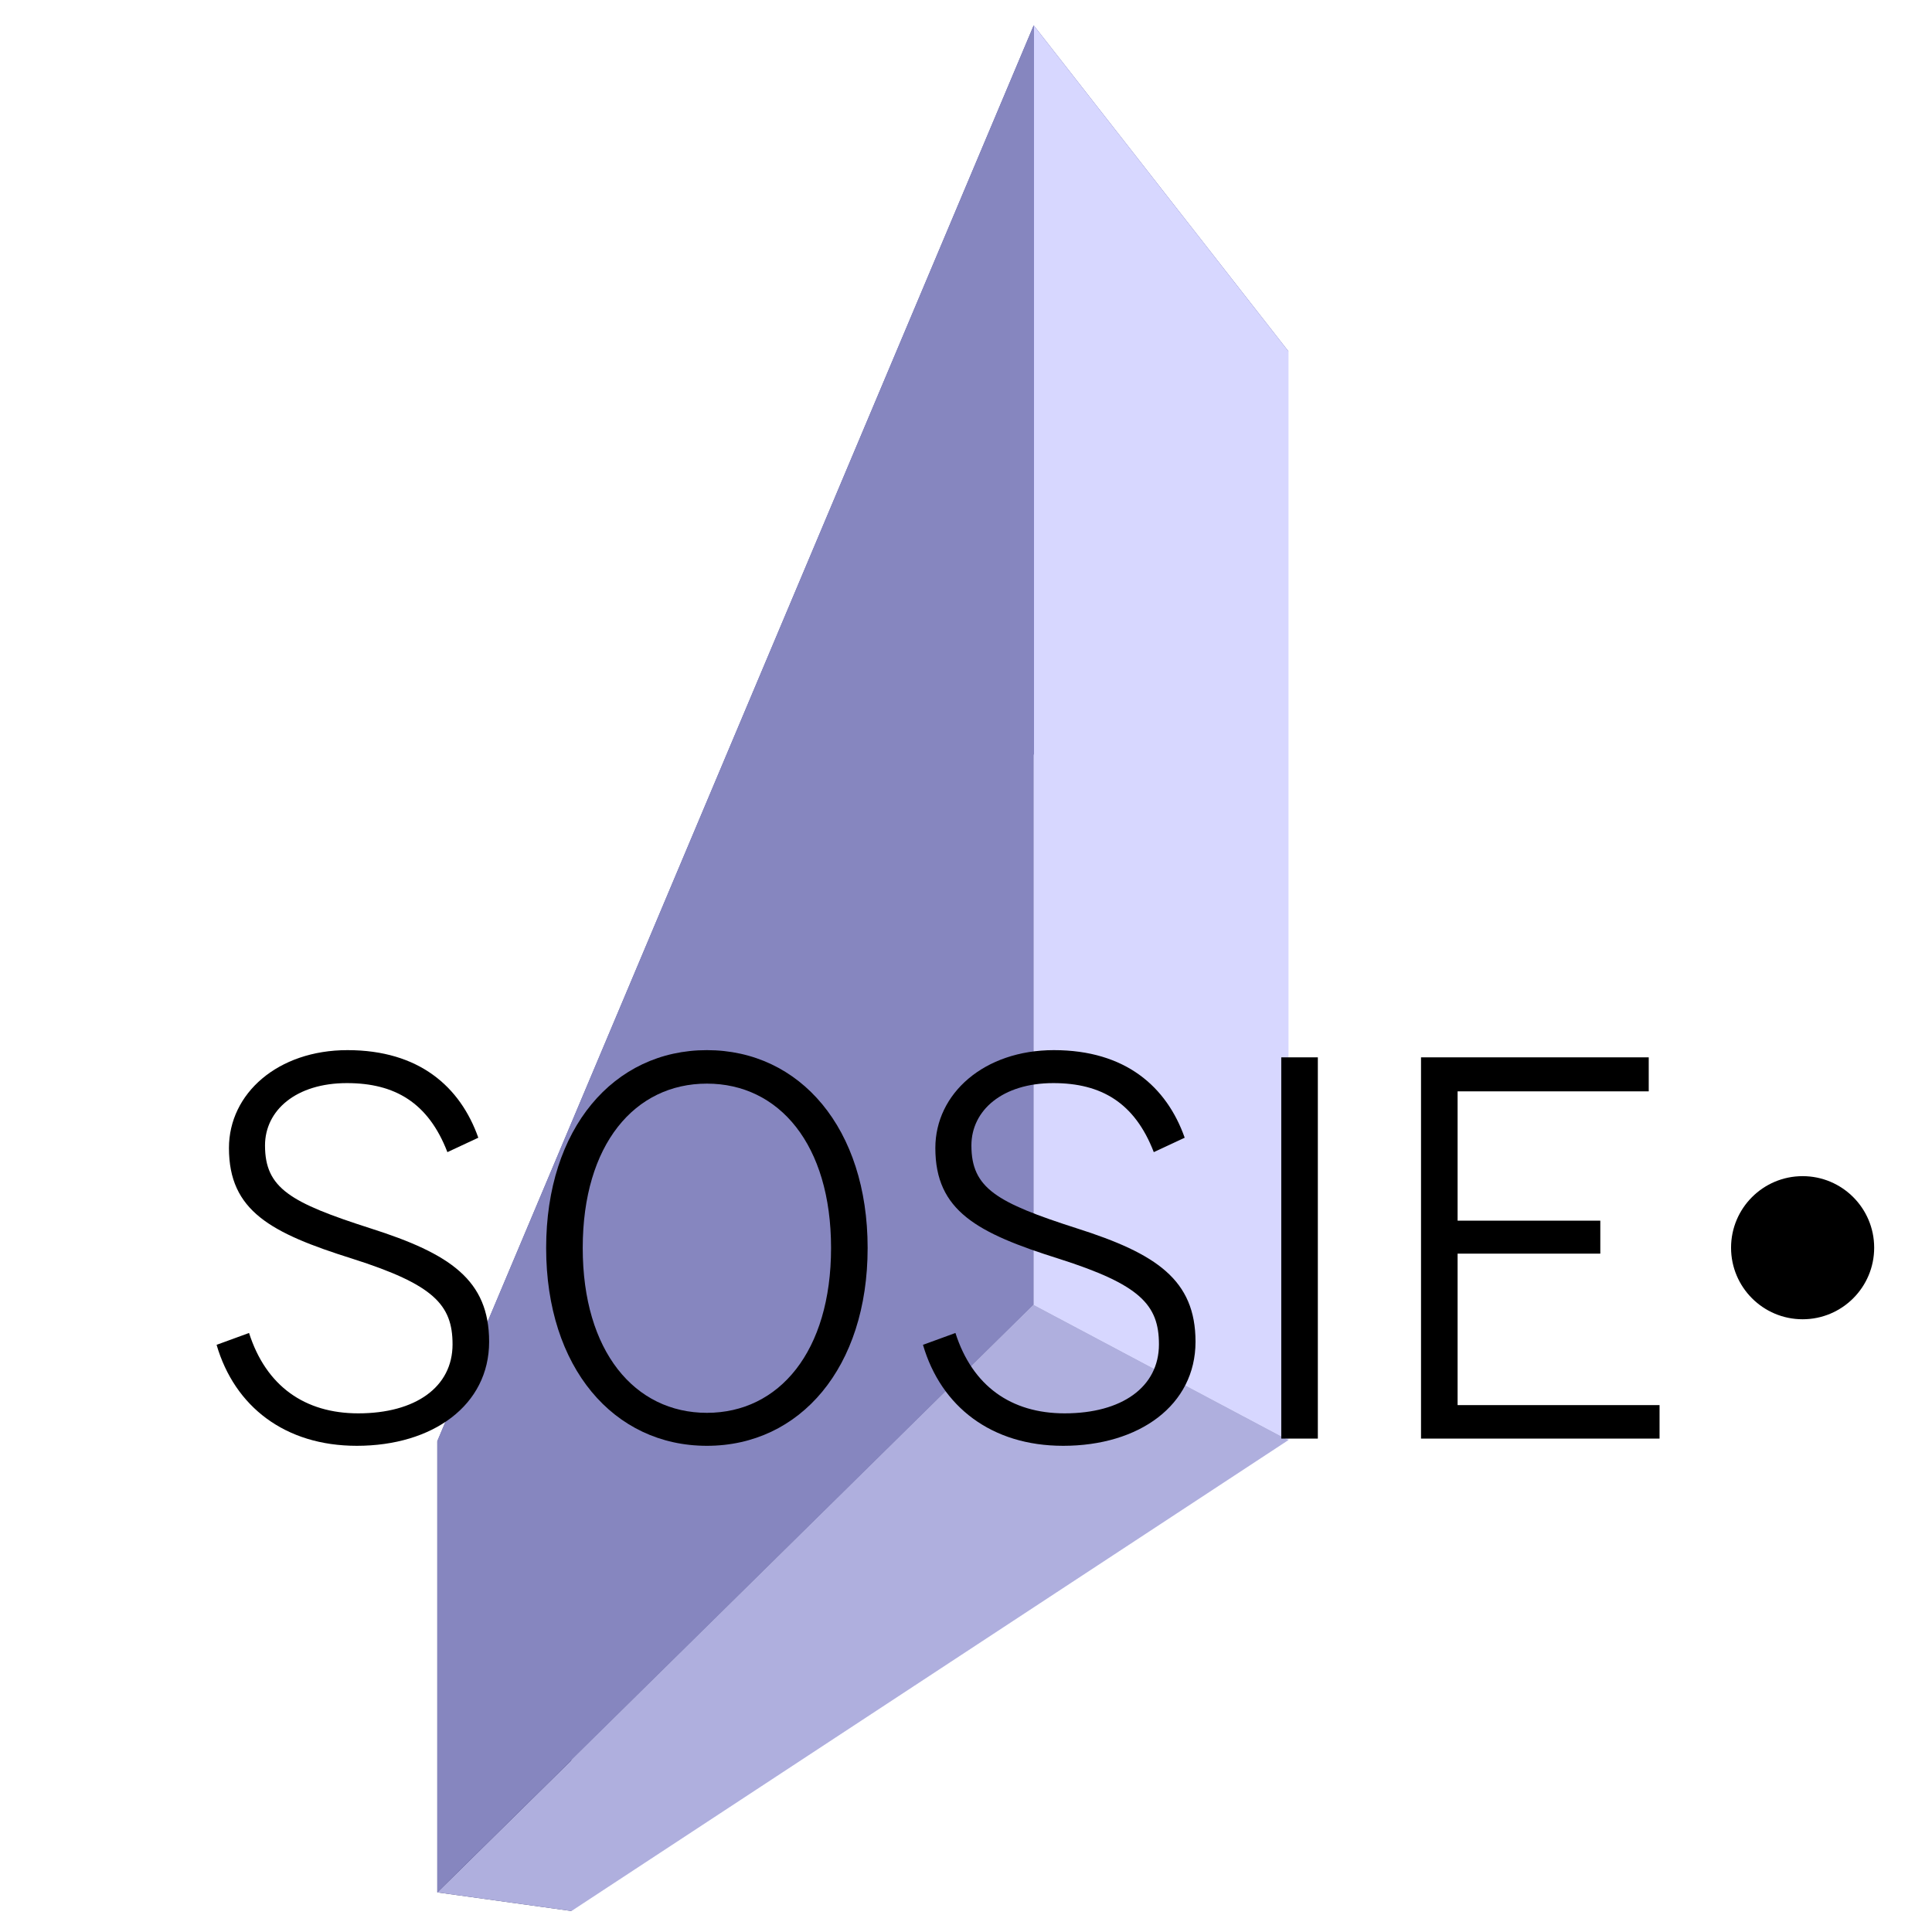 <?xml version="1.0" encoding="UTF-8" standalone="no"?>
<!-- Created with Inkscape (http://www.inkscape.org/) -->

<svg
   xmlns:dc="http://purl.org/dc/elements/1.1/"
   xmlns:cc="http://creativecommons.org/ns#"
   xmlns:rdf="http://www.w3.org/1999/02/22-rdf-syntax-ns#"
   xmlns:svg="http://www.w3.org/2000/svg"
   xmlns="http://www.w3.org/2000/svg"
   xmlns:sodipodi="http://sodipodi.sourceforge.net/DTD/sodipodi-0.dtd"
   xmlns:inkscape="http://www.inkscape.org/namespaces/inkscape"
   width="540"
   height="540"
   id="svg2"
   version="1.1"
   inkscape:version="0.92+devel unknown"
   sodipodi:docname="sosie_path.svg">
  <defs
     id="defs4">
    <inkscape:perspective
       sodipodi:type="inkscape:persp3d"
       inkscape:vp_x="31.395516 : -78.422948 : 1"
       inkscape:vp_y="0 : 1006.3613 : 0"
       inkscape:vp_z="766.65919 : -78.422948 : 1"
       inkscape:persp3d-origin="399.02735 : -254.93238 : 1"
       id="perspective2989" />
  </defs>
  <sodipodi:namedview
     id="base"
     pagecolor="#ffffff"
     bordercolor="#666666"
     borderopacity="1.0"
     inkscape:pageopacity="0.0"
     inkscape:pageshadow="2"
     inkscape:zoom="0.7"
     inkscape:cx="-83.525276"
     inkscape:cy="304.06256"
     inkscape:document-units="px"
     inkscape:current-layer="layer1"
     showgrid="false"
     fit-margin-top="20"
     fit-margin-left="20"
     fit-margin-bottom="20"
     fit-margin-right="20"
     inkscape:window-width="1920"
     inkscape:window-height="1123"
     inkscape:window-x="0"
     inkscape:window-y="0"
     inkscape:window-maximized="1"
     inkscape:document-rotation="0" />
  <g
     inkscape:label="Layer 1"
     inkscape:groupmode="layer"
     id="layer1"
     transform="translate(-72.982,71.53)">
    <g
       id="g841">
      <g
         inkscape:corner7="0.4275503 : 0.5353383 : 0.25 : 1"
         inkscape:corner0="3.0473404 : 1.0425798 : 0 : 1"
         inkscape:perspectiveID="#perspective2989"
         id="g2991"
         style="fill:#ffffff;fill-opacity:1;stroke:none"
         sodipodi:type="inkscape:box3d">
        <path
           d="m 232.701,343.814 200.399,-317.145 0,304.294 -200.399,131.638 z"
           inkscape:box3dsidetype="11"
           style="fill:#e9e9ff;fill-rule:evenodd;stroke:none"
           id="path3003"
           sodipodi:type="inkscape:box3dside" />
        <path
           d="m 195.21,331.27 0,126.124 37.49,5.207 0,-118.787 z"
           inkscape:box3dsidetype="6"
           style="fill:#353564;fill-rule:evenodd;stroke:none"
           id="path2993"
           sodipodi:type="inkscape:box3dside" />
        <path
           d="M 195.21,331.27 361.904,-64.436 433.1,26.669 232.701,343.814 z"
           inkscape:box3dsidetype="5"
           style="fill:#4d4d9f;fill-rule:evenodd;stroke:none"
           id="path2995"
           sodipodi:type="inkscape:box3dside" />
        <path
           d="M 195.21,457.394 361.904,293.148 433.1,330.963 232.701,462.601 z"
           inkscape:box3dsidetype="13"
           style="fill:#afafde;fill-rule:evenodd;stroke:none"
           id="path3001"
           sodipodi:type="inkscape:box3dside" />
        <path
           d="m 361.904,-64.436 0,357.583 71.196,37.815 0,-304.294 z"
           inkscape:box3dsidetype="14"
           style="fill:#d7d7ff;fill-rule:evenodd;stroke:none"
           id="path2999"
           sodipodi:type="inkscape:box3dside" />
        <path
           d="m 195.21,331.27 166.693,-395.705 0,357.583 -166.693,164.246 z"
           inkscape:box3dsidetype="3"
           style="fill:#8686bf;fill-rule:evenodd;stroke:none"
           id="path2997"
           sodipodi:type="inkscape:box3dside" />
      </g>
      <g
         aria-label="SOSIE"
         style="font-style:normal;font-variant:normal;font-weight:normal;font-stretch:normal;line-height:0%;font-family:'BentonSans Regular';-inkscape-font-specification:'BentonSans Regular';letter-spacing:0px;word-spacing:0px;fill:#000000;fill-opacity:1;stroke:none"
         id="text2985">
        <path
           d="m 172.687,332.578 c 21.312,0 37.008,-11.376 37.008,-29.088 0,-17.28 -10.944,-24.624 -33.12,-31.68 -22.464,-7.2 -29.52,-11.232 -29.52,-23.184 0,-9.792 8.64,-17.424 22.896,-17.424 13.392,0 22.752,5.472 28.08,19.296 l 8.64,-4.032 c -5.04,-14.256 -16.56,-24.48 -36.576,-24.48 -19.44,0 -33.12,12.096 -33.12,27.36 0,17.568 11.664,23.76 34.56,30.96 22.608,7.2 27.936,12.816 27.936,23.904 0,11.952 -10.368,19.296 -26.352,19.296 -14.976,0 -25.776,-7.632 -30.528,-22.464 l -9.072,3.312 c 5.04,17.28 19.152,28.224 39.168,28.224 z"
           style="font-style:normal;font-variant:normal;font-weight:normal;font-stretch:normal;font-size:144px;line-height:1.25;font-family:'BentonSans Book';-inkscape-font-specification:'BentonSans Book'"
           id="path904" />
        <path
           d="m 270.56,332.578 c 26.064,0 44.928,-21.888 44.928,-55.296 0,-33.408 -18.864,-55.296 -44.928,-55.296 -26.064,0 -44.928,21.888 -44.928,55.296 0,33.408 18.864,55.296 44.928,55.296 z m 0,-9.216 c -20.16,0 -34.704,-17.136 -34.704,-46.08 0,-28.944 14.544,-45.936 34.704,-45.936 20.16,0 34.704,16.992 34.704,45.936 0,28.944 -14.544,46.08 -34.704,46.08 z"
           style="font-style:normal;font-variant:normal;font-weight:normal;font-stretch:normal;font-size:144px;line-height:1.25;font-family:'BentonSans Book';-inkscape-font-specification:'BentonSans Book'"
           id="path906" />
        <path
           d="m 370.125,332.578 c 21.312,0 37.008,-11.376 37.008,-29.088 0,-17.28 -10.944,-24.624 -33.12,-31.68 -22.464,-7.2 -29.52,-11.232 -29.52,-23.184 0,-9.792 8.64,-17.424 22.896,-17.424 13.392,0 22.752,5.472 28.08,19.296 l 8.64,-4.032 c -5.04,-14.256 -16.56,-24.48 -36.576,-24.48 -19.44,0 -33.12,12.096 -33.12,27.36 0,17.568 11.664,23.76 34.56,30.96 22.608,7.2 27.936,12.816 27.936,23.904 0,11.952 -10.368,19.296 -26.352,19.296 -14.976,0 -25.776,-7.632 -30.528,-22.464 l -9.072,3.312 c 5.04,17.28 19.152,28.224 39.168,28.224 z"
           style="font-style:normal;font-variant:normal;font-weight:normal;font-stretch:normal;font-size:144px;line-height:1.25;font-family:'BentonSans Book';-inkscape-font-specification:'BentonSans Book'"
           id="path908" />
        <path
           d="m 431.1,330.562 h 10.224 v -106.56 h -10.224 z"
           style="font-style:normal;font-variant:normal;font-weight:normal;font-stretch:normal;font-size:144px;line-height:1.25;font-family:'BentonSans Book';-inkscape-font-specification:'BentonSans Book'"
           id="path910" />
        <path
           d="m 470.16,330.562 h 66.672 v -9.36 h -56.448 v -42.336 h 39.888 v -9.216 h -39.888 v -36.144 h 53.424 v -9.504 h -63.648 z"
           style="font-style:normal;font-variant:normal;font-weight:normal;font-stretch:normal;font-size:144px;line-height:1.25;font-family:'BentonSans Book';-inkscape-font-specification:'BentonSans Book'"
           id="path912" />
      </g>
      <circle
         r="20"
         cy="277.208"
         cx="576.819"
         id="path862"
         style="font-style:normal;font-variant:normal;font-weight:normal;font-stretch:normal;font-size:40px;line-height:125%;font-family:'BentonSans Regular';-inkscape-font-specification:'BentonSans Regular';letter-spacing:0px;word-spacing:0px;vector-effect:none;fill:#000000;fill-opacity:1;stroke:none;stroke-width:519.673" />
    </g>
  </g>
</svg>
